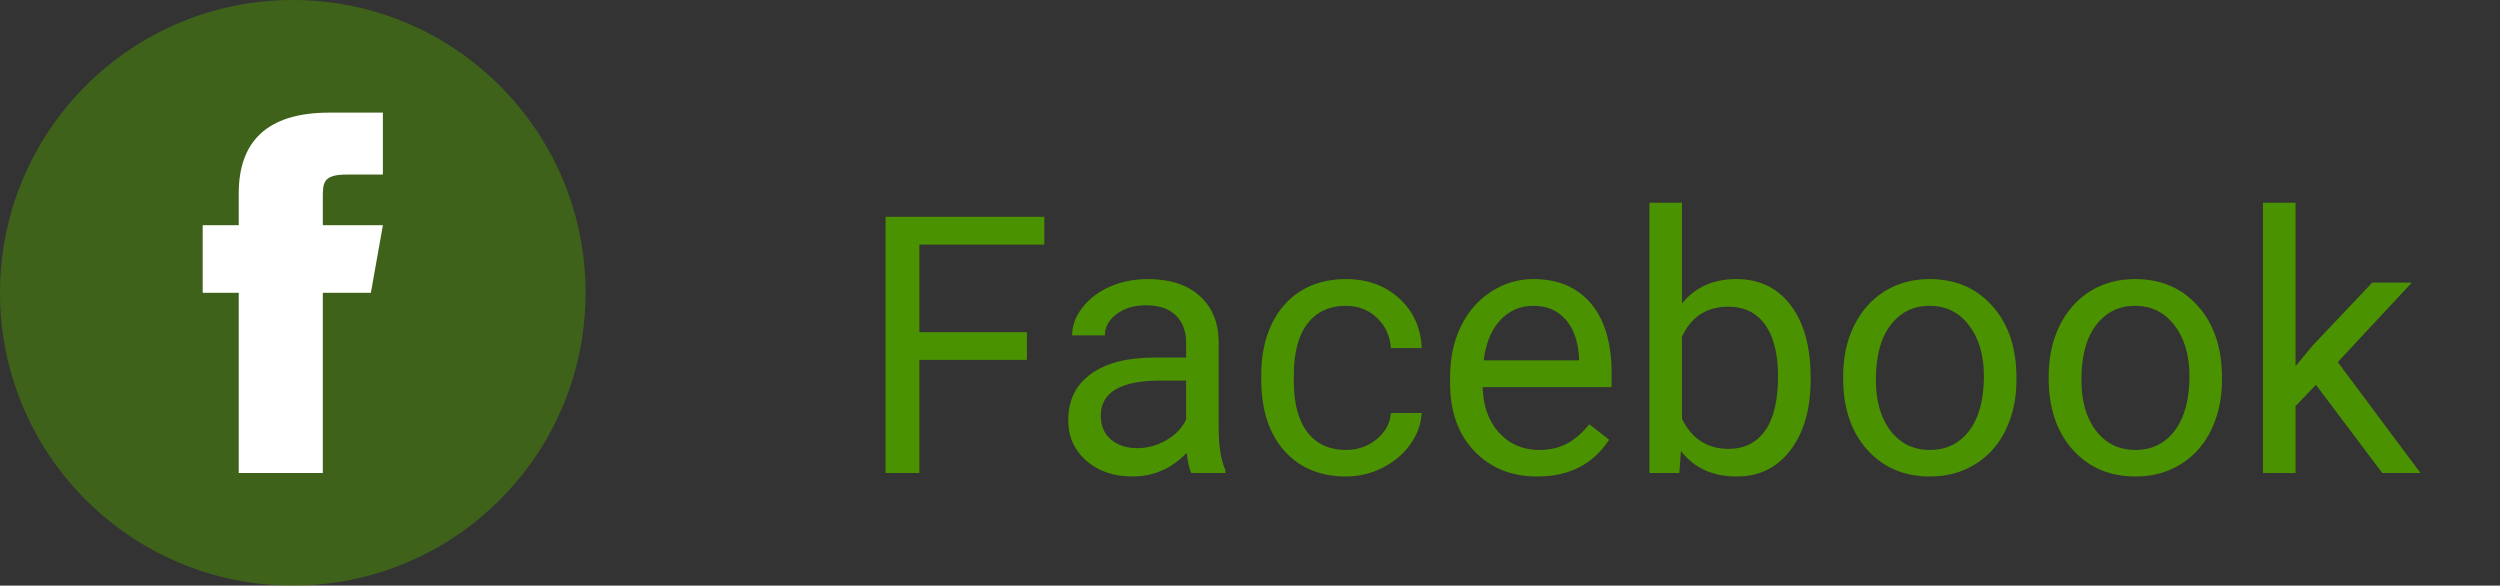 <svg width="111" height="26" viewBox="0 0 111 26" fill="none" xmlns="http://www.w3.org/2000/svg">
<rect x="0" y="0" width="111" height="26" fill="#333333" stroke="none"/>
<circle cx="13" cy="13" r="13" fill="#4B9200" fill-opacity="0.5"/>
<path fill-rule="evenodd" clip-rule="evenodd" d="M17 7.75H15.4C14.298 7.75 14.333 8.143 14.333 8.862V10H17L16.467 13H14.333V21H10.6V13H9V10H10.6V8.587C10.6 6.338 11.797 5 14.627 5H17V7.75Z" fill="white"/>
<path d="M45.594 15.977H40.82V21H39.32V9.625H46.367V10.859H40.82V14.75H45.594V15.977ZM52.891 21C52.807 20.833 52.74 20.537 52.688 20.109C52.016 20.807 51.214 21.156 50.281 21.156C49.448 21.156 48.763 20.922 48.227 20.453C47.695 19.979 47.43 19.38 47.43 18.656C47.43 17.776 47.763 17.094 48.43 16.609C49.102 16.12 50.044 15.875 51.258 15.875H52.664V15.211C52.664 14.706 52.513 14.305 52.211 14.008C51.909 13.706 51.464 13.555 50.875 13.555C50.359 13.555 49.927 13.685 49.578 13.945C49.229 14.206 49.055 14.521 49.055 14.891H47.602C47.602 14.469 47.75 14.062 48.047 13.672C48.349 13.276 48.755 12.963 49.266 12.734C49.781 12.505 50.346 12.391 50.961 12.391C51.935 12.391 52.698 12.635 53.25 13.125C53.802 13.609 54.089 14.279 54.109 15.133V19.023C54.109 19.799 54.208 20.417 54.406 20.875V21H52.891ZM50.492 19.898C50.945 19.898 51.375 19.781 51.781 19.547C52.188 19.312 52.482 19.008 52.664 18.633V16.898H51.531C49.76 16.898 48.875 17.417 48.875 18.453C48.875 18.906 49.026 19.26 49.328 19.516C49.63 19.771 50.018 19.898 50.492 19.898ZM59.766 19.977C60.281 19.977 60.732 19.82 61.117 19.508C61.503 19.195 61.716 18.805 61.758 18.336H63.125C63.099 18.82 62.932 19.281 62.625 19.719C62.318 20.156 61.906 20.505 61.391 20.766C60.88 21.026 60.339 21.156 59.766 21.156C58.615 21.156 57.698 20.773 57.016 20.008C56.339 19.237 56 18.185 56 16.852V16.609C56 15.787 56.151 15.055 56.453 14.414C56.755 13.773 57.188 13.276 57.75 12.922C58.318 12.568 58.987 12.391 59.758 12.391C60.706 12.391 61.492 12.675 62.117 13.242C62.747 13.81 63.083 14.547 63.125 15.453H61.758C61.716 14.906 61.508 14.458 61.133 14.109C60.763 13.755 60.305 13.578 59.758 13.578C59.023 13.578 58.453 13.844 58.047 14.375C57.646 14.901 57.445 15.664 57.445 16.664V16.938C57.445 17.912 57.646 18.662 58.047 19.188C58.448 19.713 59.021 19.977 59.766 19.977ZM68.258 21.156C67.112 21.156 66.18 20.781 65.461 20.031C64.742 19.276 64.383 18.268 64.383 17.008V16.742C64.383 15.904 64.542 15.156 64.859 14.5C65.182 13.838 65.63 13.323 66.203 12.953C66.781 12.578 67.406 12.391 68.078 12.391C69.177 12.391 70.031 12.753 70.641 13.477C71.25 14.2 71.555 15.237 71.555 16.586V17.188H65.828C65.849 18.021 66.091 18.695 66.555 19.211C67.023 19.721 67.617 19.977 68.336 19.977C68.846 19.977 69.279 19.872 69.633 19.664C69.987 19.456 70.297 19.18 70.562 18.836L71.445 19.523C70.737 20.612 69.674 21.156 68.258 21.156ZM68.078 13.578C67.495 13.578 67.005 13.792 66.609 14.219C66.213 14.641 65.969 15.234 65.875 16H70.109V15.891C70.068 15.156 69.87 14.588 69.516 14.188C69.162 13.781 68.682 13.578 68.078 13.578ZM80.391 16.867C80.391 18.159 80.094 19.198 79.5 19.984C78.906 20.766 78.109 21.156 77.109 21.156C76.042 21.156 75.216 20.779 74.633 20.023L74.562 21H73.234V9H74.68V13.477C75.263 12.753 76.068 12.391 77.094 12.391C78.12 12.391 78.924 12.779 79.508 13.555C80.096 14.331 80.391 15.393 80.391 16.742V16.867ZM78.945 16.703C78.945 15.719 78.755 14.958 78.375 14.422C77.995 13.885 77.448 13.617 76.734 13.617C75.781 13.617 75.096 14.06 74.68 14.945V18.602C75.122 19.487 75.812 19.93 76.75 19.93C77.443 19.93 77.982 19.662 78.367 19.125C78.753 18.588 78.945 17.781 78.945 16.703ZM81.836 16.695C81.836 15.867 81.997 15.122 82.32 14.461C82.648 13.8 83.102 13.289 83.68 12.93C84.263 12.57 84.927 12.391 85.672 12.391C86.823 12.391 87.753 12.789 88.461 13.586C89.174 14.383 89.531 15.443 89.531 16.766V16.867C89.531 17.69 89.372 18.43 89.055 19.086C88.742 19.737 88.292 20.245 87.703 20.609C87.12 20.974 86.448 21.156 85.688 21.156C84.542 21.156 83.612 20.758 82.898 19.961C82.19 19.164 81.836 18.109 81.836 16.797V16.695ZM83.289 16.867C83.289 17.805 83.505 18.557 83.938 19.125C84.375 19.693 84.958 19.977 85.688 19.977C86.422 19.977 87.005 19.69 87.438 19.117C87.87 18.539 88.086 17.732 88.086 16.695C88.086 15.768 87.865 15.018 87.422 14.445C86.984 13.867 86.401 13.578 85.672 13.578C84.958 13.578 84.383 13.862 83.945 14.43C83.508 14.997 83.289 15.81 83.289 16.867ZM90.961 16.695C90.961 15.867 91.122 15.122 91.445 14.461C91.773 13.8 92.227 13.289 92.805 12.93C93.388 12.57 94.052 12.391 94.797 12.391C95.948 12.391 96.878 12.789 97.586 13.586C98.299 14.383 98.656 15.443 98.656 16.766V16.867C98.656 17.69 98.497 18.43 98.18 19.086C97.867 19.737 97.417 20.245 96.828 20.609C96.245 20.974 95.573 21.156 94.812 21.156C93.667 21.156 92.737 20.758 92.023 19.961C91.315 19.164 90.961 18.109 90.961 16.797V16.695ZM92.414 16.867C92.414 17.805 92.63 18.557 93.062 19.125C93.5 19.693 94.083 19.977 94.812 19.977C95.547 19.977 96.13 19.69 96.562 19.117C96.995 18.539 97.211 17.732 97.211 16.695C97.211 15.768 96.99 15.018 96.547 14.445C96.109 13.867 95.526 13.578 94.797 13.578C94.083 13.578 93.508 13.862 93.07 14.43C92.633 14.997 92.414 15.81 92.414 16.867ZM102.828 17.086L101.922 18.031V21H100.477V9H101.922V16.258L102.695 15.328L105.328 12.547H107.086L103.797 16.078L107.469 21H105.773L102.828 17.086Z" fill="#4B9200"/>
</svg>
